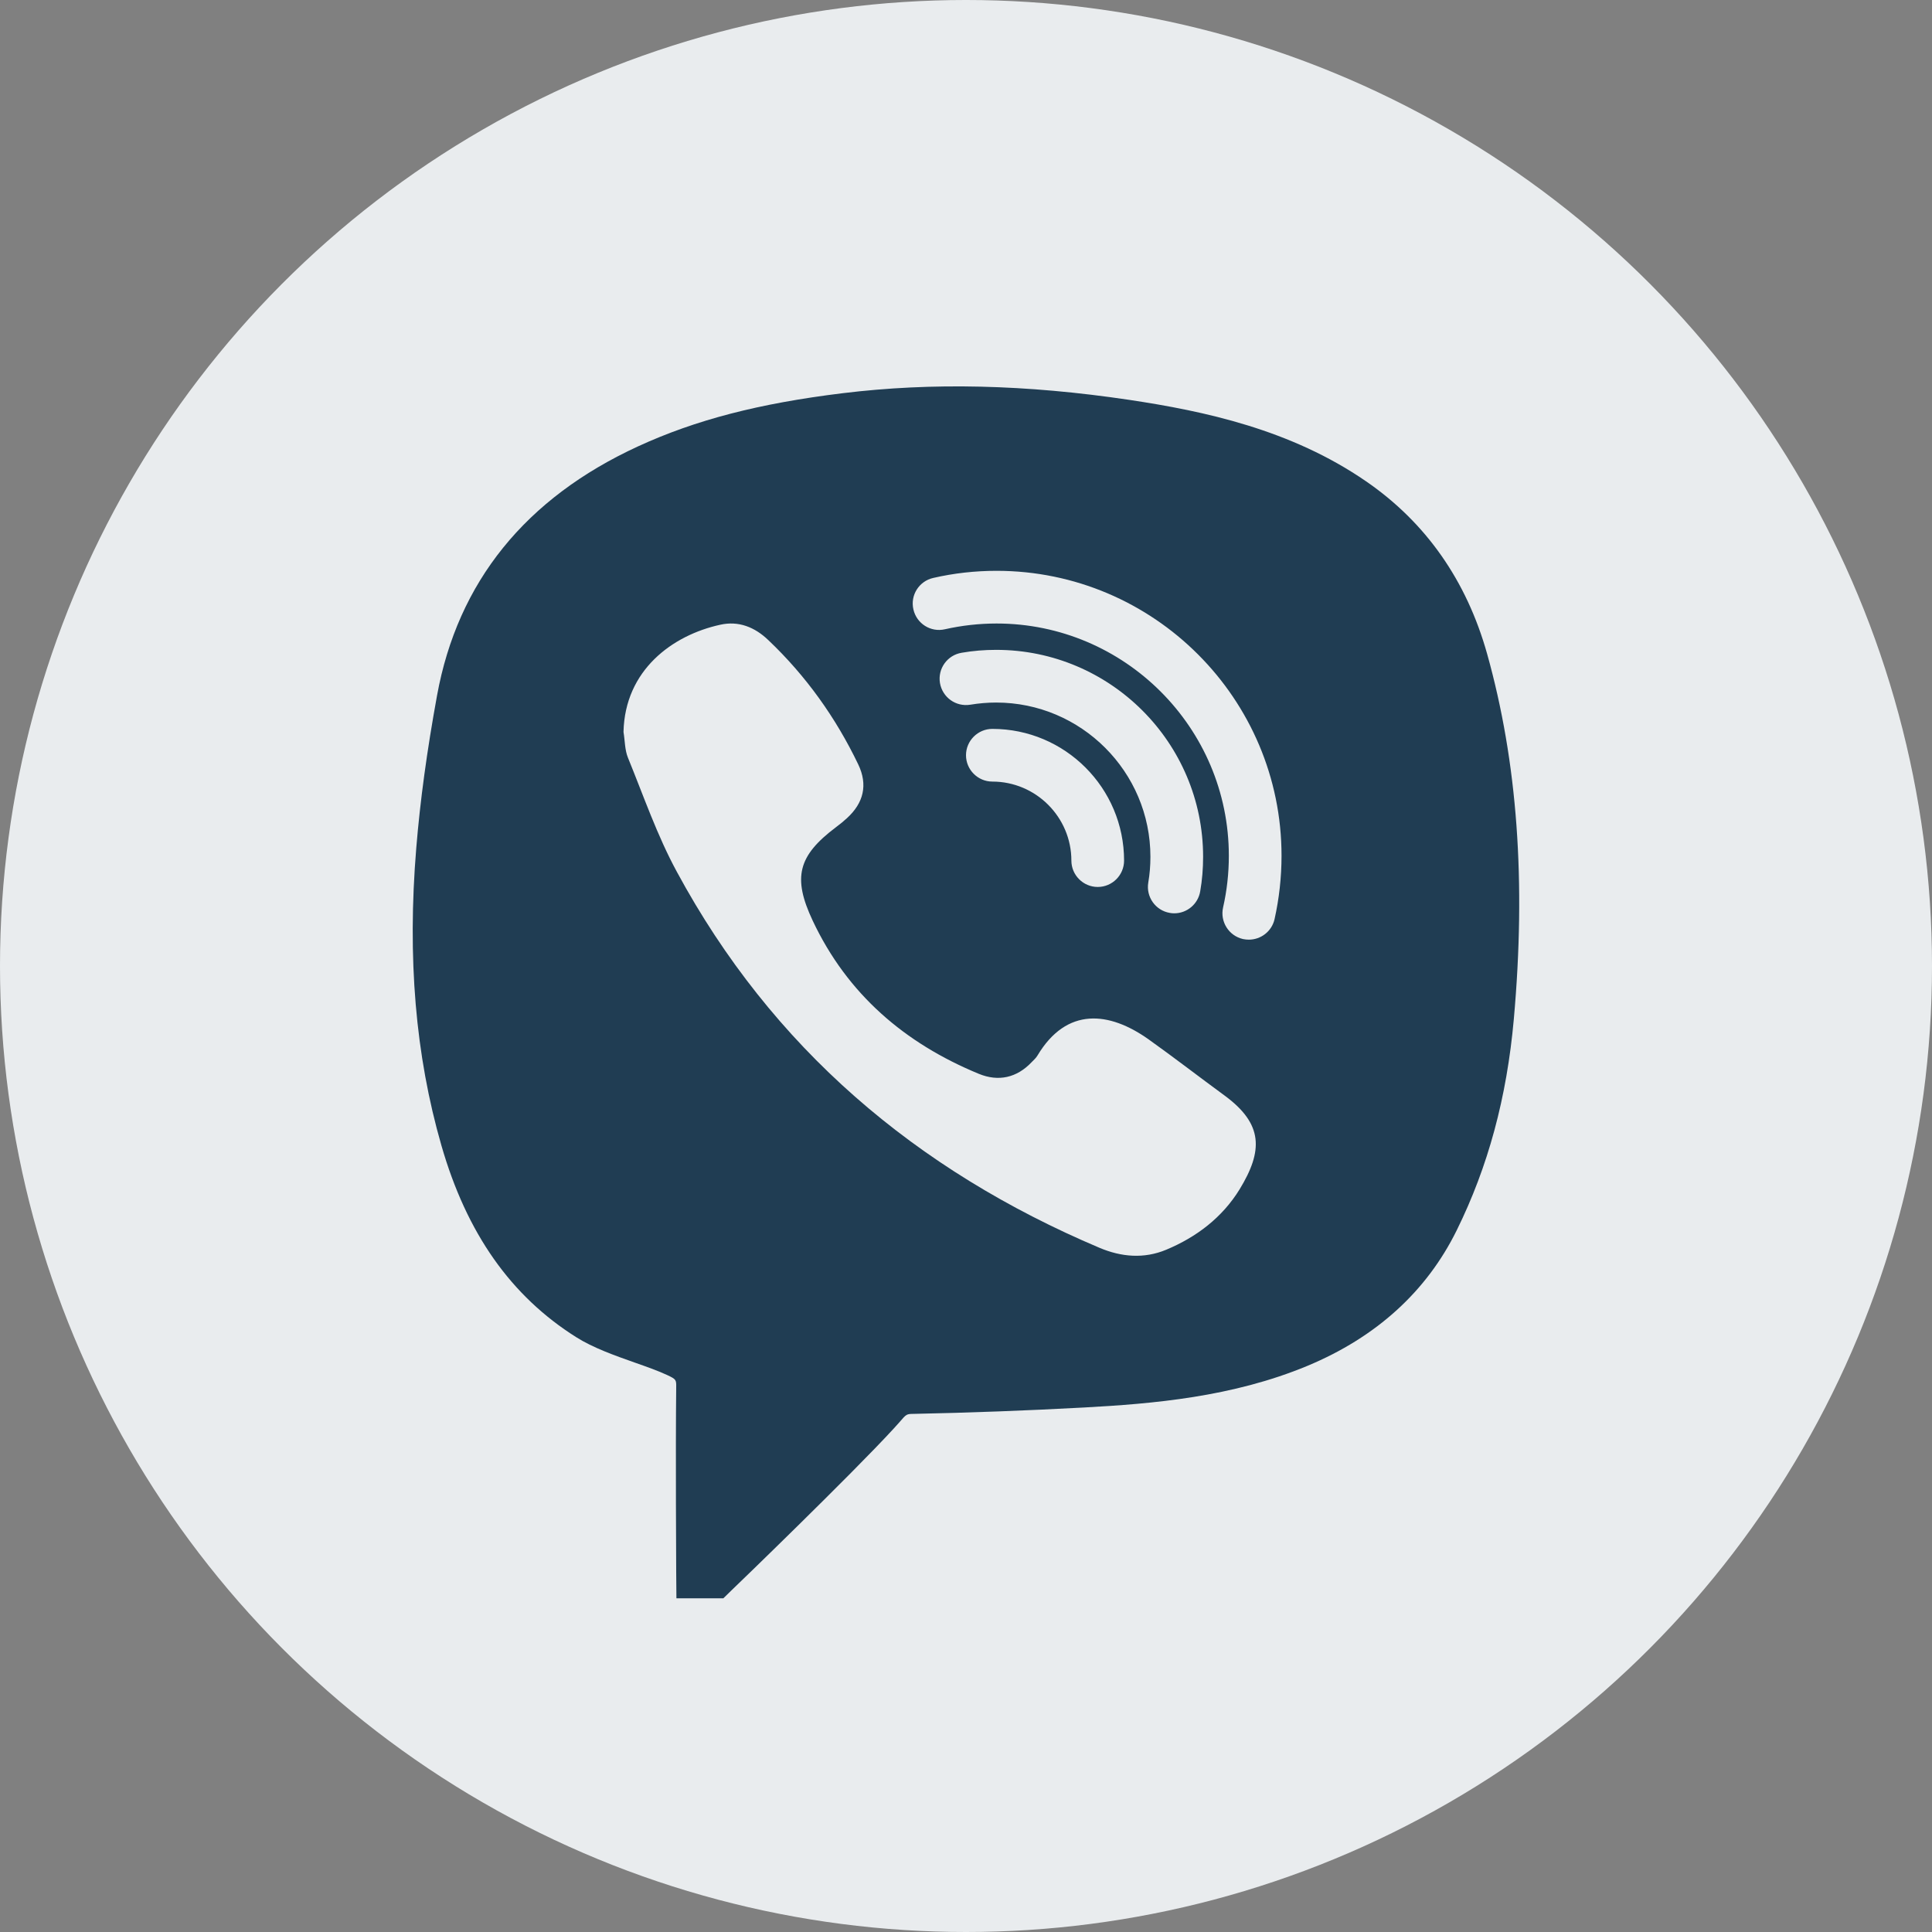 <svg width="44" height="44" viewBox="0 0 44 44" fill="none" xmlns="http://www.w3.org/2000/svg">
<rect x="0" y="0" width="44" height="44" fill="#808080" stroke="none"/>
<circle cx="22" cy="22" r="22" fill="#E9ECEE"/>
<path d="M33.869 14.894C33.4 13.22 32.472 11.899 31.113 10.963C29.397 9.78 27.424 9.363 25.72 9.107C23.362 8.756 21.227 8.706 19.19 8.955C17.282 9.189 15.845 9.562 14.535 10.164C11.966 11.345 10.424 13.255 9.953 15.841C9.724 17.097 9.569 18.231 9.48 19.314C9.274 21.817 9.461 24.032 10.052 26.085C10.628 28.087 11.634 29.517 13.127 30.456C13.506 30.695 13.994 30.869 14.465 31.035C14.732 31.129 14.992 31.22 15.206 31.321C15.402 31.413 15.402 31.429 15.4 31.593C15.384 33.016 15.4 35.805 15.4 35.805L15.405 36.4H16.474L16.647 36.231C16.762 36.123 19.41 33.564 20.355 32.533L20.484 32.39C20.645 32.202 20.645 32.202 20.812 32.2C22.087 32.174 23.39 32.125 24.684 32.055C26.252 31.97 28.068 31.818 29.779 31.105C31.345 30.452 32.488 29.413 33.175 28.021C33.892 26.568 34.316 24.995 34.476 23.212C34.757 20.076 34.558 17.355 33.869 14.894ZM28.23 27.088C27.836 27.728 27.25 28.174 26.559 28.462C26.052 28.673 25.537 28.628 25.038 28.417C20.859 26.648 17.58 23.861 15.414 19.853C14.966 19.028 14.657 18.128 14.301 17.256C14.228 17.078 14.233 16.867 14.2 16.67C14.231 15.262 15.311 14.467 16.403 14.228C16.82 14.134 17.191 14.282 17.5 14.58C18.358 15.395 19.035 16.345 19.546 17.409C19.769 17.875 19.668 18.288 19.288 18.634C19.209 18.707 19.127 18.773 19.04 18.838C18.173 19.49 18.046 19.984 18.508 20.966C19.295 22.638 20.603 23.76 22.293 24.456C22.738 24.639 23.158 24.548 23.498 24.187C23.545 24.14 23.596 24.093 23.629 24.037C24.295 22.926 25.263 23.036 26.156 23.669C26.741 24.086 27.311 24.527 27.89 24.951C28.773 25.6 28.767 26.209 28.23 27.088ZM22.687 16C22.49 16 22.293 16.017 22.099 16.049C21.77 16.103 21.463 15.883 21.407 15.555C21.353 15.229 21.573 14.92 21.902 14.866C22.16 14.821 22.424 14.8 22.687 14.8C25.286 14.8 27.4 16.914 27.4 19.513C27.4 19.778 27.379 20.043 27.334 20.299C27.285 20.591 27.032 20.8 26.744 20.8C26.711 20.8 26.678 20.798 26.643 20.791C26.317 20.737 26.097 20.427 26.151 20.102C26.184 19.909 26.2 19.713 26.2 19.513C26.2 17.577 24.623 16 22.687 16ZM25.6 19.6C25.6 19.93 25.331 20.2 25 20.2C24.67 20.2 24.4 19.93 24.4 19.6C24.4 18.609 23.591 17.8 22.6 17.8C22.27 17.8 22 17.53 22 17.2C22 16.87 22.27 16.6 22.6 16.6C24.255 16.6 25.6 17.945 25.6 19.6ZM29.027 20.934C28.963 21.213 28.715 21.4 28.441 21.4C28.396 21.4 28.352 21.395 28.307 21.386C27.984 21.311 27.782 20.99 27.855 20.666C27.942 20.284 27.986 19.888 27.986 19.49C27.986 16.574 25.612 14.2 22.696 14.2C22.298 14.2 21.902 14.245 21.52 14.331C21.196 14.406 20.875 14.202 20.802 13.879C20.727 13.556 20.931 13.234 21.255 13.162C21.724 13.054 22.209 13 22.696 13C26.275 13 29.186 15.911 29.186 19.49C29.186 19.977 29.132 20.463 29.027 20.934Z" fill="#203D53"/>
</svg>
